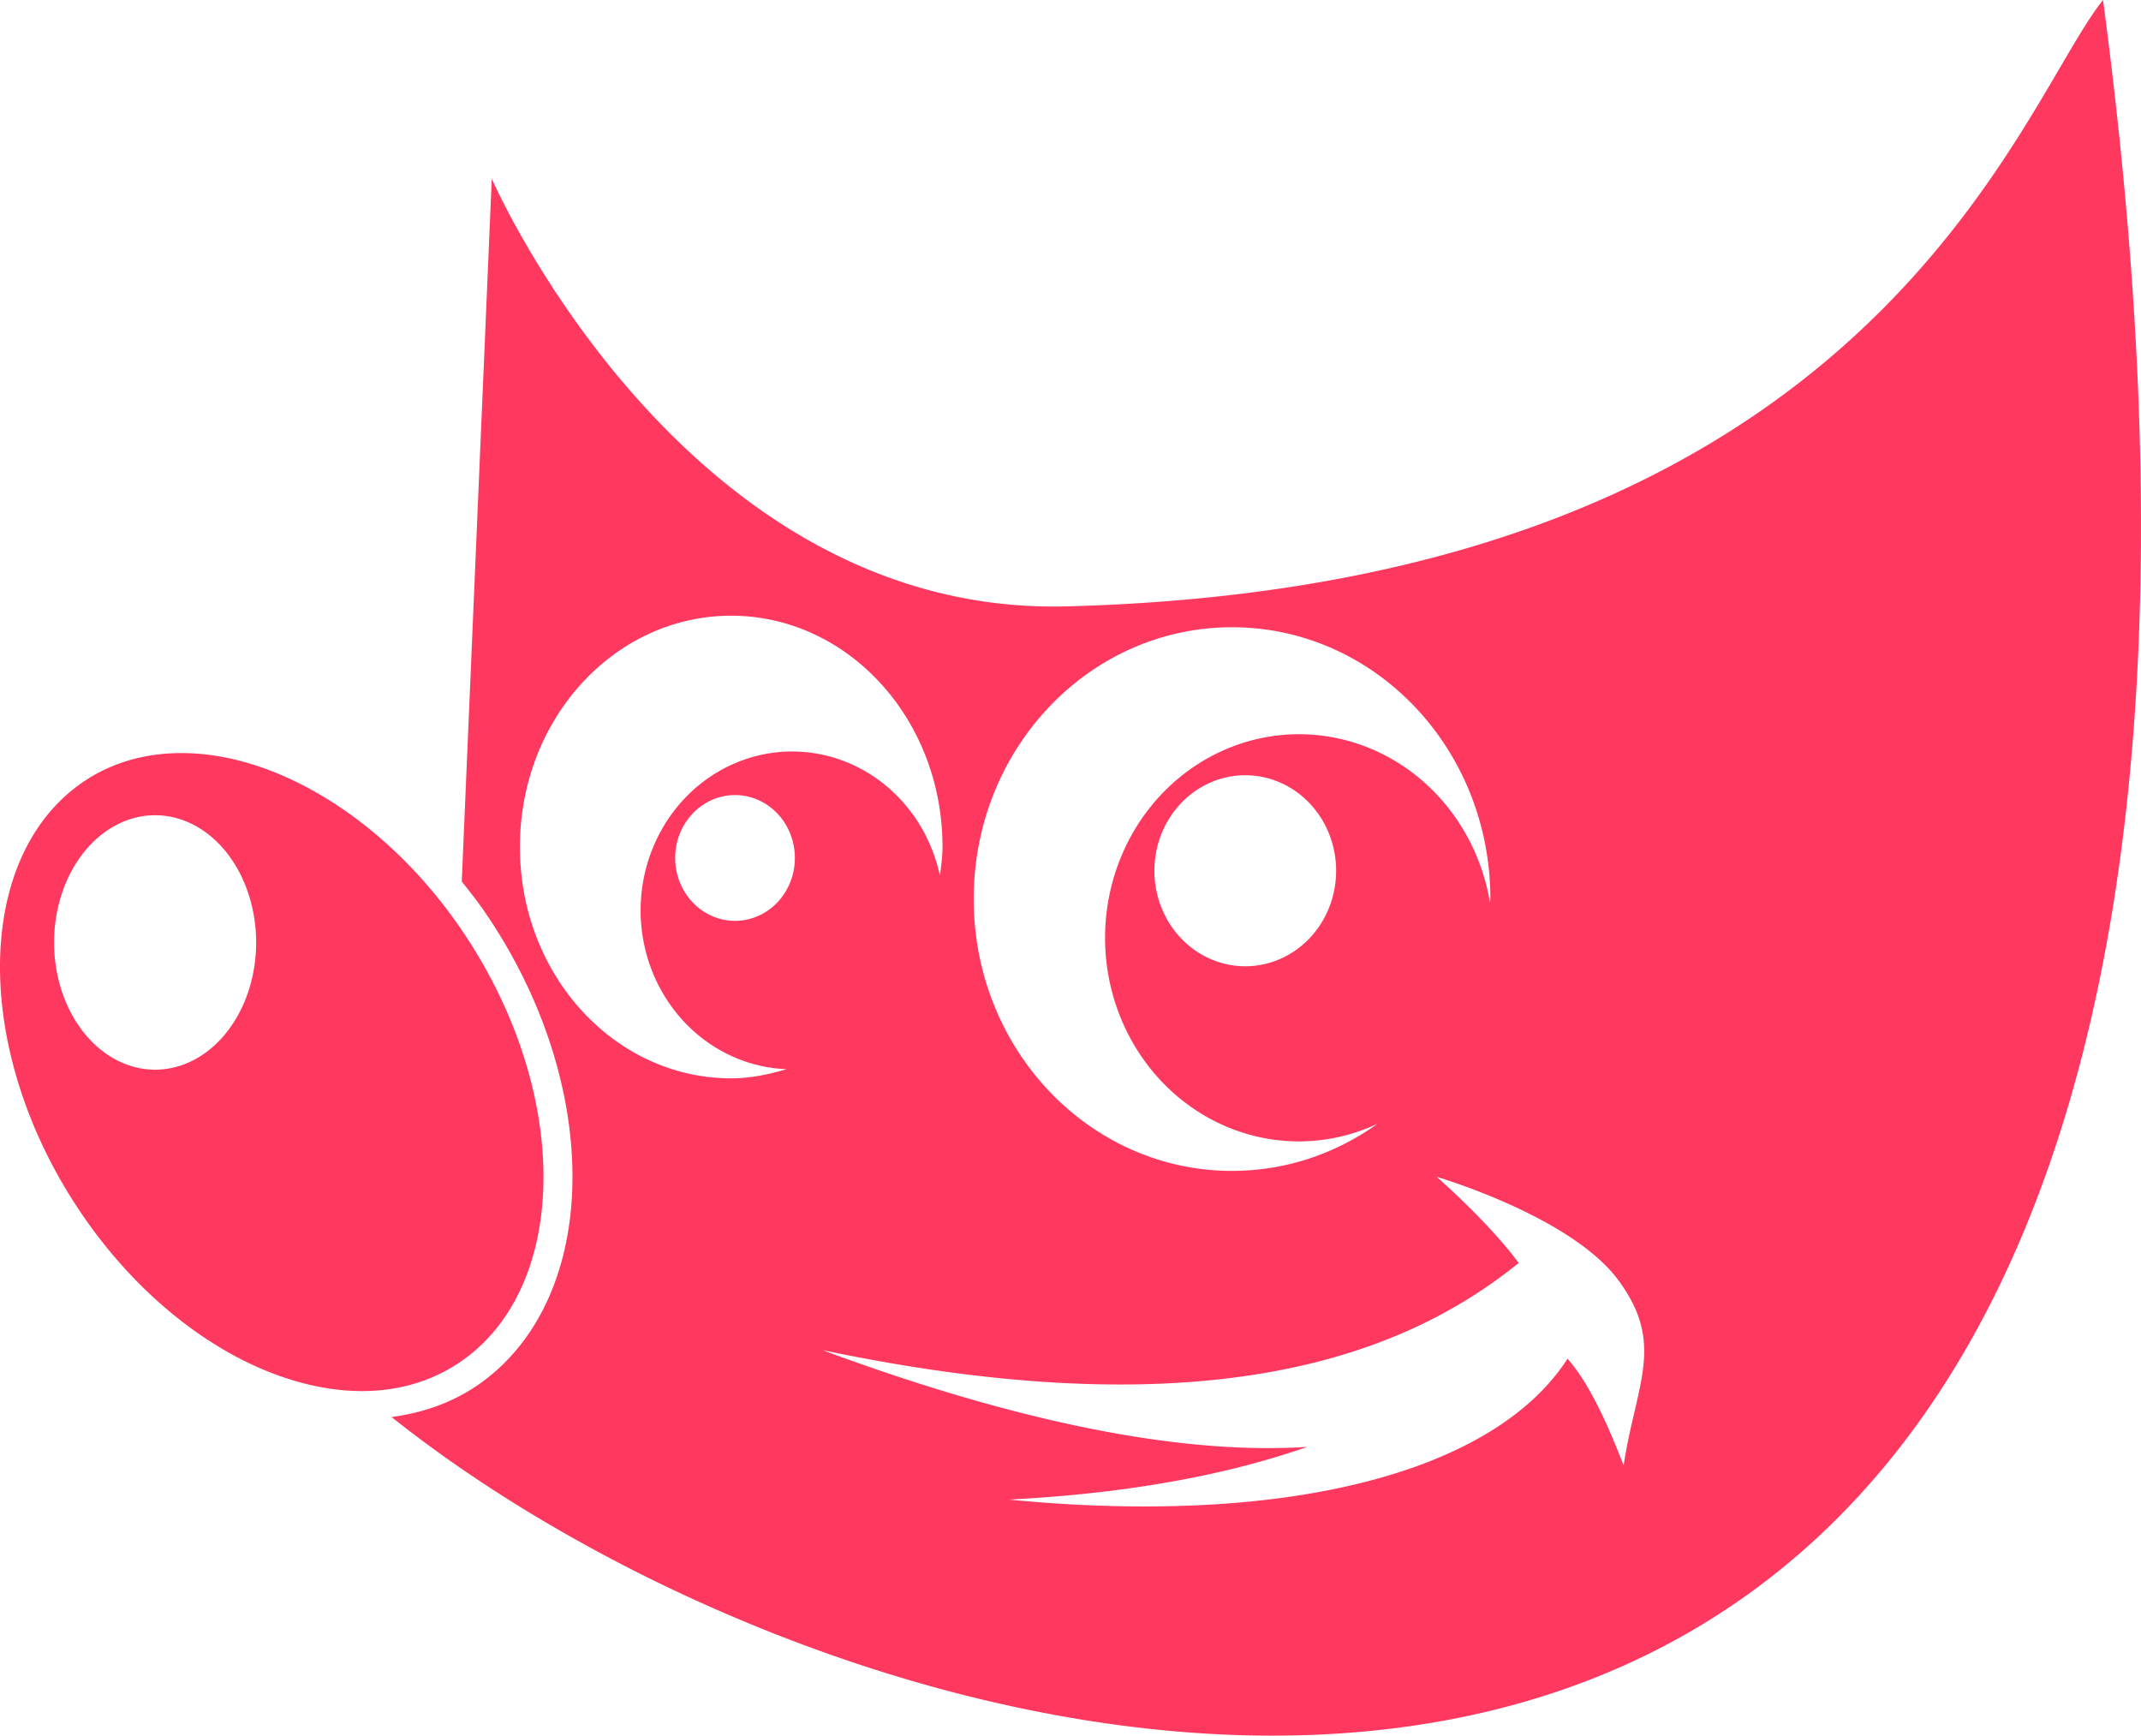 <?xml version="1.0" encoding="UTF-8" standalone="no"?>
<svg
   width="1792"
   height="1452.657"
   viewBox="0 0 1792 1452.657"
   version="1.1"
   id="svg1905"
   sodipodi:docname="logogimp.svg"
   inkscape:version="1.2.1 (9c6d41e410, 2022-07-14)"
   xmlns:inkscape="http://www.inkscape.org/namespaces/inkscape"
   xmlns:sodipodi="http://sodipodi.sourceforge.net/DTD/sodipodi-0.dtd"
   xmlns="http://www.w3.org/2000/svg"
   xmlns:svg="http://www.w3.org/2000/svg">
  <defs
     id="defs1909" />
  <sodipodi:namedview
     id="namedview1907"
     pagecolor="#ffffff"
     bordercolor="#666666"
     borderopacity="1.0"
     inkscape:showpageshadow="2"
     inkscape:pageopacity="0.0"
     inkscape:pagecheckerboard="0"
     inkscape:deskcolor="#d1d1d1"
     showgrid="false"
     inkscape:zoom="0.47991071"
     inkscape:cx="527.1814"
     inkscape:cy="812.65117"
     inkscape:window-width="1920"
     inkscape:window-height="1015"
     inkscape:window-x="0"
     inkscape:window-y="0"
     inkscape:window-maximized="1"
     inkscape:current-layer="svg1905" />
  <path
     d="m 1760.204,0 c -72.862,91.234 -192.99,489.766 -867.329,507.512 -321.783,8.398 -481.266,-357.967 -481.266,-357.967 l -25.113,588.249 c 6.504,8.15 12.996,16.36 19.012,25.113 48.475,70.486 73.13,148.992 73.637,219.777 0.508,70.777 -23.462,134.55 -73.637,172.53 -23.087,17.47 -49.678,27.015 -77.752,30.786 C 784.314,1549.764 2003.59,1827.467 1760.204,0 Z M 611.947,515.322 c 97.17,0 176.928,85.843 176.928,193.523 0,8.31 -1.207,16.243 -2.128,24.263 a 126.8,133.076 0 0 0 -123.722,-104.141 126.8,133.076 0 0 0 -126.843,133.084 126.8,133.076 0 0 0 122.161,132.806 c -14.896,4.43 -30.252,7.657 -46.396,7.657 -97.169,0 -176.785,-85.99 -176.785,-193.67 0,-107.68 79.616,-193.522 176.785,-193.522 z m 419.264,9.647 c 119.235,0 216.23,101.324 216.23,227.433 0,1.09 -0.27,2.18 -0.284,3.27 a 162.352,170.38 0 0 0 -159.902,-141.17 162.352,170.38 0 0 0 -162.315,170.255 162.352,170.38 0 0 0 162.314,170.546 162.352,170.38 0 0 0 65.692,-14.754 c -34.693,24.88 -76.633,39.439 -121.736,39.439 -119.235,0 -216.23,-101.47 -216.229,-227.58 0,-126.11 96.994,-227.433 216.23,-227.433 z M 157.64,630.382 c -35.96,-1.162 -67.817,8.522 -93.643,28.1 -42.643,32.31 -64.457,87.765 -63.99,152.943 0.468,65.176 23.552,139.338 69.381,206.018 45.843,66.694 105.56,113.027 164.016,133.934 58.456,20.906 114.676,16.83 157.348,-15.466 42.683,-32.305 64.6,-87.885 64.131,-153.09 -0.468,-65.205 -23.652,-139.31 -69.522,-206.011 -60.71,-88.284 -149.183,-143.96 -227.722,-146.43 z m 884.64,18.445 a 76.13,79.894 0 0 1 76.048,80.024 76.13,79.894 0 0 1 -76.05,79.88 76.13,79.894 0 0 1 -76.048,-79.88 76.13,79.894 0 0 1 76.05,-80.024 z m -427.07,16.606 a 50.127,52.607 0 0 1 50.084,52.638 50.127,52.607 0 0 1 -50.084,52.638 50.127,52.607 0 0 1 -50.085,-52.638 50.127,52.607 0 0 1 50.085,-52.638 z m -485.38,16.884 a 84.587,106.525 0 0 1 84.562,106.554 84.587,106.525 0 0 1 -84.562,106.409 A 84.587,106.525 0 0 1 45.268,788.87 84.587,106.525 0 0 1 129.83,682.317 Z M 1202.463,984.951 c 0,0 112.447,32.843 152.1,86.548 39.536,53.568 14.745,86.548 4.397,155.08 -15.318,-40.026 -30.793,-71.176 -46.963,-89.388 -61.312,95.236 -234.789,140.544 -467.504,117.909 104.368,-5.45 185.403,-21.7 249.714,-44.132 -105.937,6.902 -243.146,-20.703 -405.926,-81.012 322.466,67.675 486.746,4.94 582.854,-72.927 -25.377,-34.397 -68.672,-72.078 -68.672,-72.078 z"
     fill-rule="evenodd"
     id="path1903"
     style="fill:#ff3860;fill-opacity:1" />
</svg>
